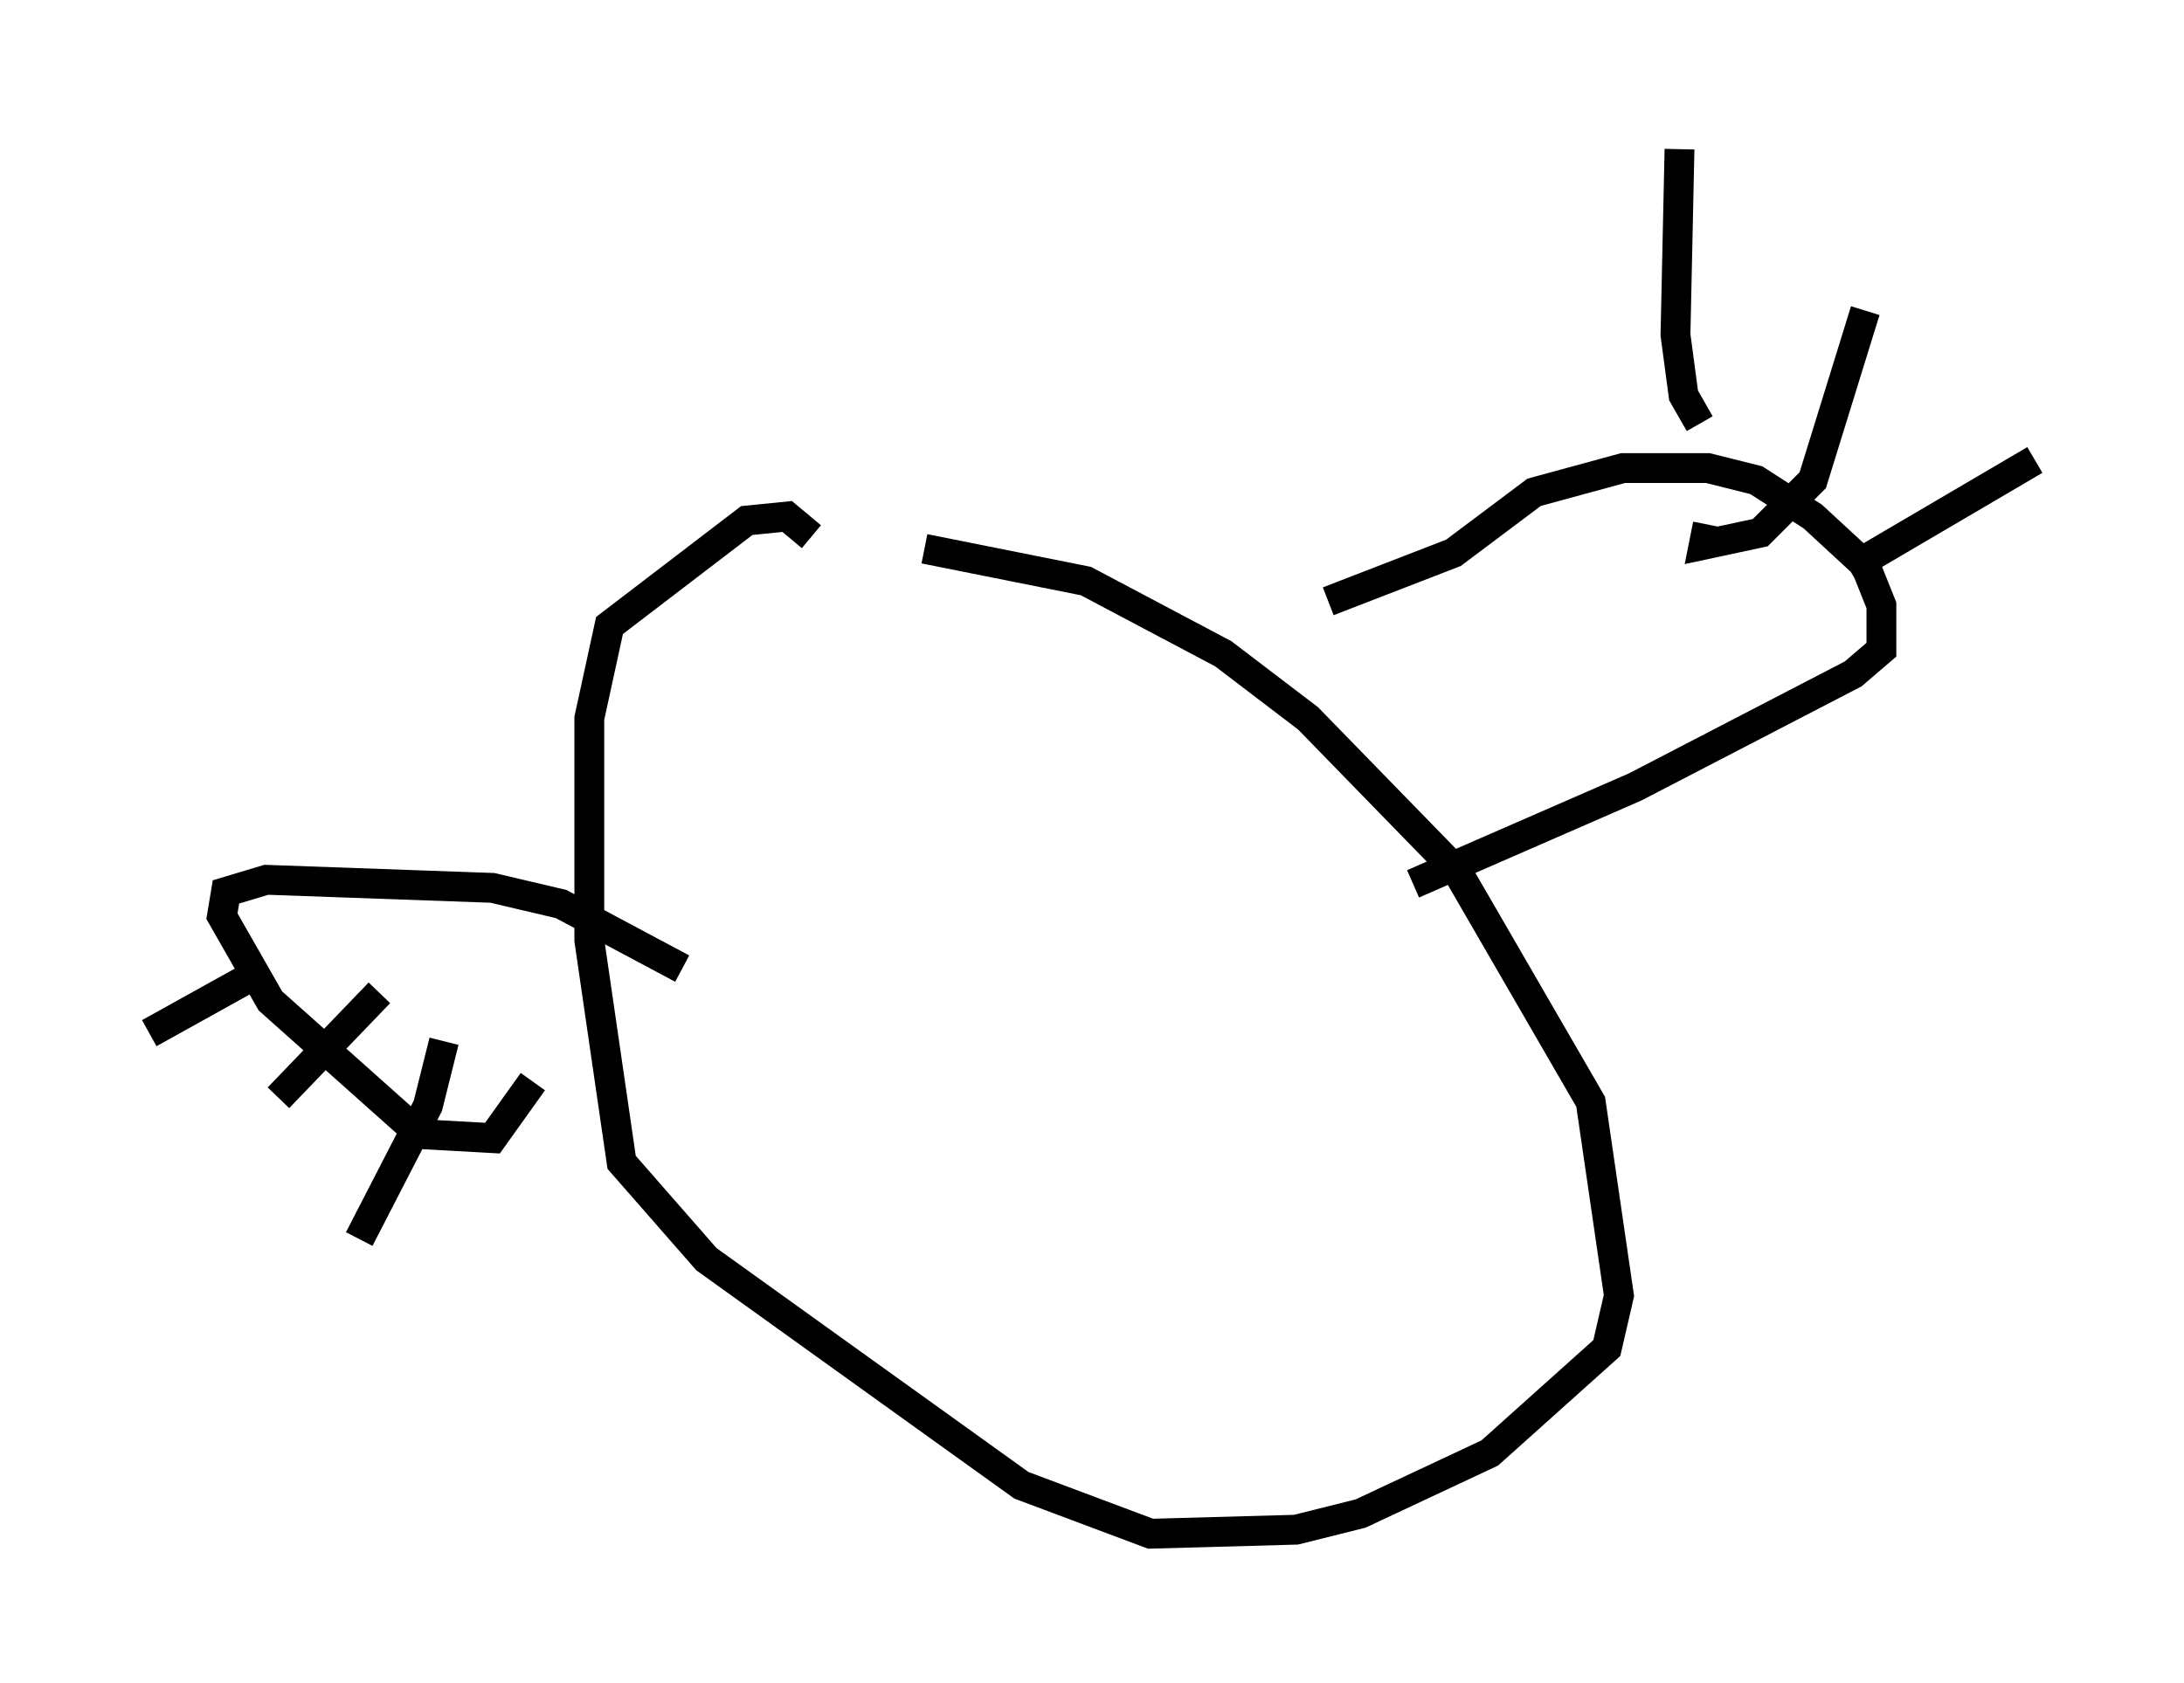 <?xml version="1.0" encoding="utf-8" ?>
<svg baseProfile="full" height="56.414" version="1.1" width="73.193" xmlns="http://www.w3.org/2000/svg" xmlns:ev="http://www.w3.org/2001/xml-events" xmlns:xlink="http://www.w3.org/1999/xlink"><defs /><rect fill="white" height="56.414" width="73.193" x="0" y="0" /><path d="M29.628, 17.449 m1.353, 0.947 l5.413, 1.083 4.601, 2.436 l2.842, 2.165 5.007, 5.142 l4.465, 7.713 0.947, 6.495 l-0.406, 1.759 -3.924, 3.518 l-4.33, 2.03 -2.165, 0.541 l-4.871, 0.135 -4.33, -1.624 l-10.555, -7.578 -2.842, -3.248 l-1.083, -7.442 0.0, -7.442 l0.677, -3.112 4.601, -3.518 l1.353, -0.135 0.812, 0.677 m17.321, 2.165 l4.195, -1.624 2.706, -2.03 l2.977, -0.812 2.842, 0.0 l1.624, 0.406 1.894, 1.218 l1.759, 1.624 0.541, 1.353 l0.0, 1.488 -0.947, 0.812 l-7.307, 3.789 -7.442, 3.248 m14.614, -10.555 l6.225, -3.654 m-10.961, 2.165 l-0.135, 0.677 1.894, -0.406 l1.759, -1.759 1.759, -5.683 m-5.548, 3.789 l-0.541, -0.947 -0.271, -2.03 l0.135, -6.225 m-33.423, 27.469 l-4.059, -2.165 -2.3, -0.541 l-7.578, -0.271 -1.353, 0.406 l-0.135, 0.812 1.624, 2.842 l5.007, 4.465 2.436, 0.135 l1.353, -1.894 m-9.202, -3.654 l-3.654, 2.03 m7.713, -1.353 l-3.383, 3.518 m5.548, -1.894 l-0.541, 2.165 -2.3, 4.465 " fill="none" stroke="black" stroke-width="1" /></svg>